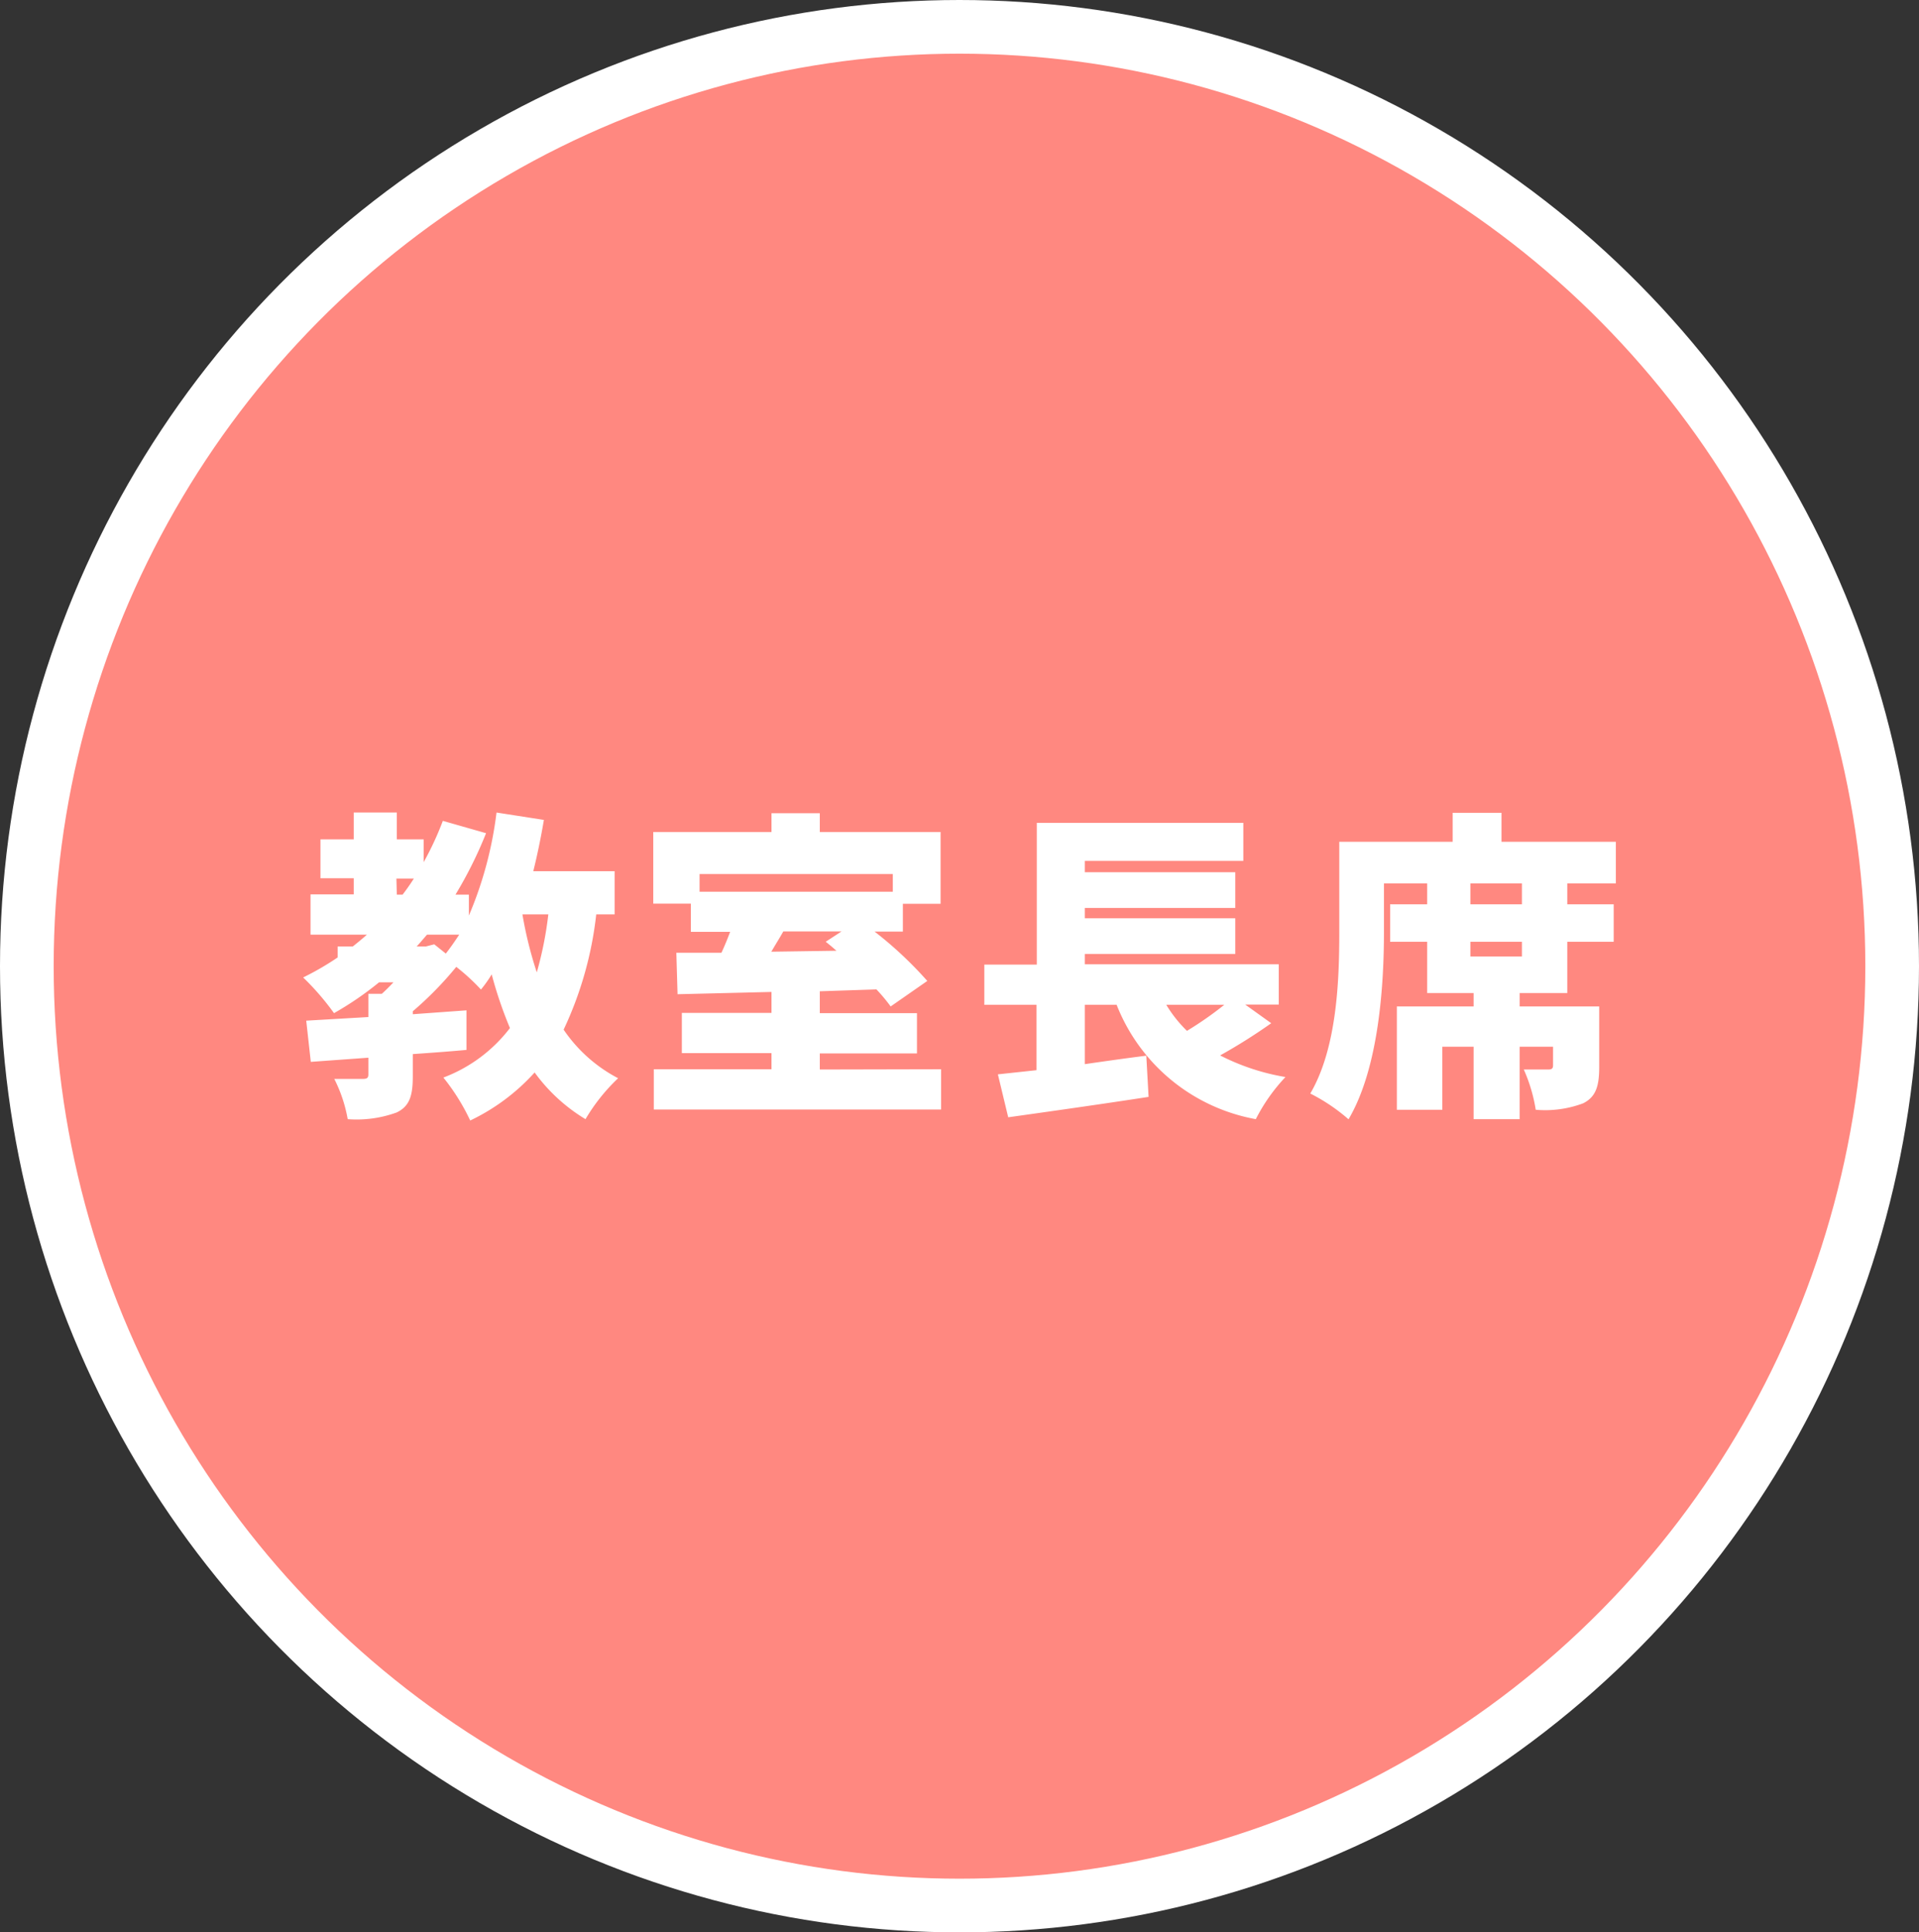 <svg id="img_1f_point003.svg" data-name="img 1f point003.svg" xmlns="http://www.w3.org/2000/svg" viewBox="0 0 143 144">
  <rect x="0" y="0" width="143" height="144" fill="#333333" stroke="none"/>
  <defs>
    <style>
      .cls-2{fill:#fff}
    </style>
  </defs>
  <ellipse id="active" cx="71.5" cy="72" rx="69.5" ry="70" fill="#ff8880" stroke="#fff" stroke-width="4"/>
  <path class="cls-2" d="M44.43 68.14A27.08 27.08 0 0142 76.73a11.15 11.15 0 004.06 3.62 13.94 13.94 0 00-2.43 3.05 12.89 12.89 0 01-3.79-3.48 15.35 15.35 0 01-4.8 3.58 15.82 15.82 0 00-2-3.2A11.2 11.2 0 0038 76.61a30.58 30.58 0 01-1.36-4 9.18 9.18 0 01-.8 1.13A15.59 15.59 0 0034 72.05a25.92 25.92 0 01-3.24 3.31v.22l4-.29v2.95c-1.32.12-2.69.22-4 .31v1.68c0 1.42-.24 2.21-1.2 2.67a8.71 8.71 0 01-3.65.5 10.73 10.73 0 00-1-3h2.14c.29 0 .4-.07.4-.33v-1.25l-4.29.31-.34-3.07 4.63-.27v-1.73h1c.29-.26.58-.55.87-.86h-1.07a24 24 0 01-3.36 2.3 19.46 19.46 0 00-2.3-2.66 21.2 21.2 0 002.57-1.49v-.82h1.13c.35-.28.71-.57 1.05-.88h-4.2v-3h3.22v-1.2h-2.48v-2.9h2.48v-2h3.21v2h2v1.7A22.93 22.93 0 0033 61.17l3.22.92a31 31 0 01-2.28 4.58h1v1.56A28.33 28.33 0 0037 60.55l3.53.55c-.22 1.3-.48 2.57-.79 3.82h6.06v3.22zm-14.86-1.47H30c.29-.38.58-.79.84-1.2h-1.3zm2.79 3.7l.86.69c.34-.43.67-.91 1-1.41h-2.4c-.27.31-.51.6-.77.88h.69zm6.57-2.23A29.65 29.65 0 0040 72.46a26.84 26.84 0 00.86-4.32zM70.13 79.68v3H48.72v-3h8.77v-1.2h-6.68v-3h6.68v-1.56l-7 .17L50.4 71h3.36c.24-.51.46-1.06.65-1.56h-2.93v-2.1h-2.8V62h8.81v-1.4h3.6V62h9v5.35h-2.81v2.07h-2.11a28.66 28.66 0 013.93 3.68L66.37 75a12.69 12.69 0 00-1.06-1.27l-4.22.14v1.63h7.24v3h-7.24v1.2zm-18-14.55v1.32h14.4v-1.32zm6.24 4.28c-.29.52-.6 1-.89 1.51l4.85-.07c-.27-.24-.53-.46-.8-.67l1.18-.77zM94.73 76.25a41.74 41.74 0 01-3.81 2.4 16.68 16.68 0 004.87 1.61 13.4 13.4 0 00-2.21 3.14 13.78 13.78 0 01-10.37-8.52h-2.37v4.42c1.51-.22 3.07-.44 4.58-.63l.17 3.07c-3.63.56-7.54 1.11-10.46 1.52l-.77-3.2 2.88-.31v-4.87h-3.89v-3h3.91V61.32h15.39v2.83H80.84V65h11.21v2.66H80.84v.77h11.21v2.66H80.84v.77h14.45v3h-2.5zm-7.82-1.37a9.74 9.74 0 001.54 1.94 26.31 26.31 0 002.78-1.94zM116.79 65.83v1.56h3.46v2.79h-3.46V74h-3.55v1h5.93v4.51c0 1.42-.24 2.23-1.2 2.71a8.07 8.07 0 01-3.53.48 11.93 11.93 0 00-.89-3h1.82c.26 0 .36-.07.36-.31V78h-2.49v5.4h-3.43V78h-2.33v4.7h-3.39V75h5.72v-1h-3.46v-3.82h-2.76v-2.79h2.76v-1.56h-3.22v3.58c0 4-.38 10.17-2.64 14a13.69 13.69 0 00-2.85-1.92c2-3.41 2.16-8.5 2.16-12v-6.76h8.45v-2.16h3.64v2.16h8.52v3.1zm-3.38 0h-3.84v1.56h3.84zm0 4.35h-3.84v1.1h3.84z"/>
</svg>
